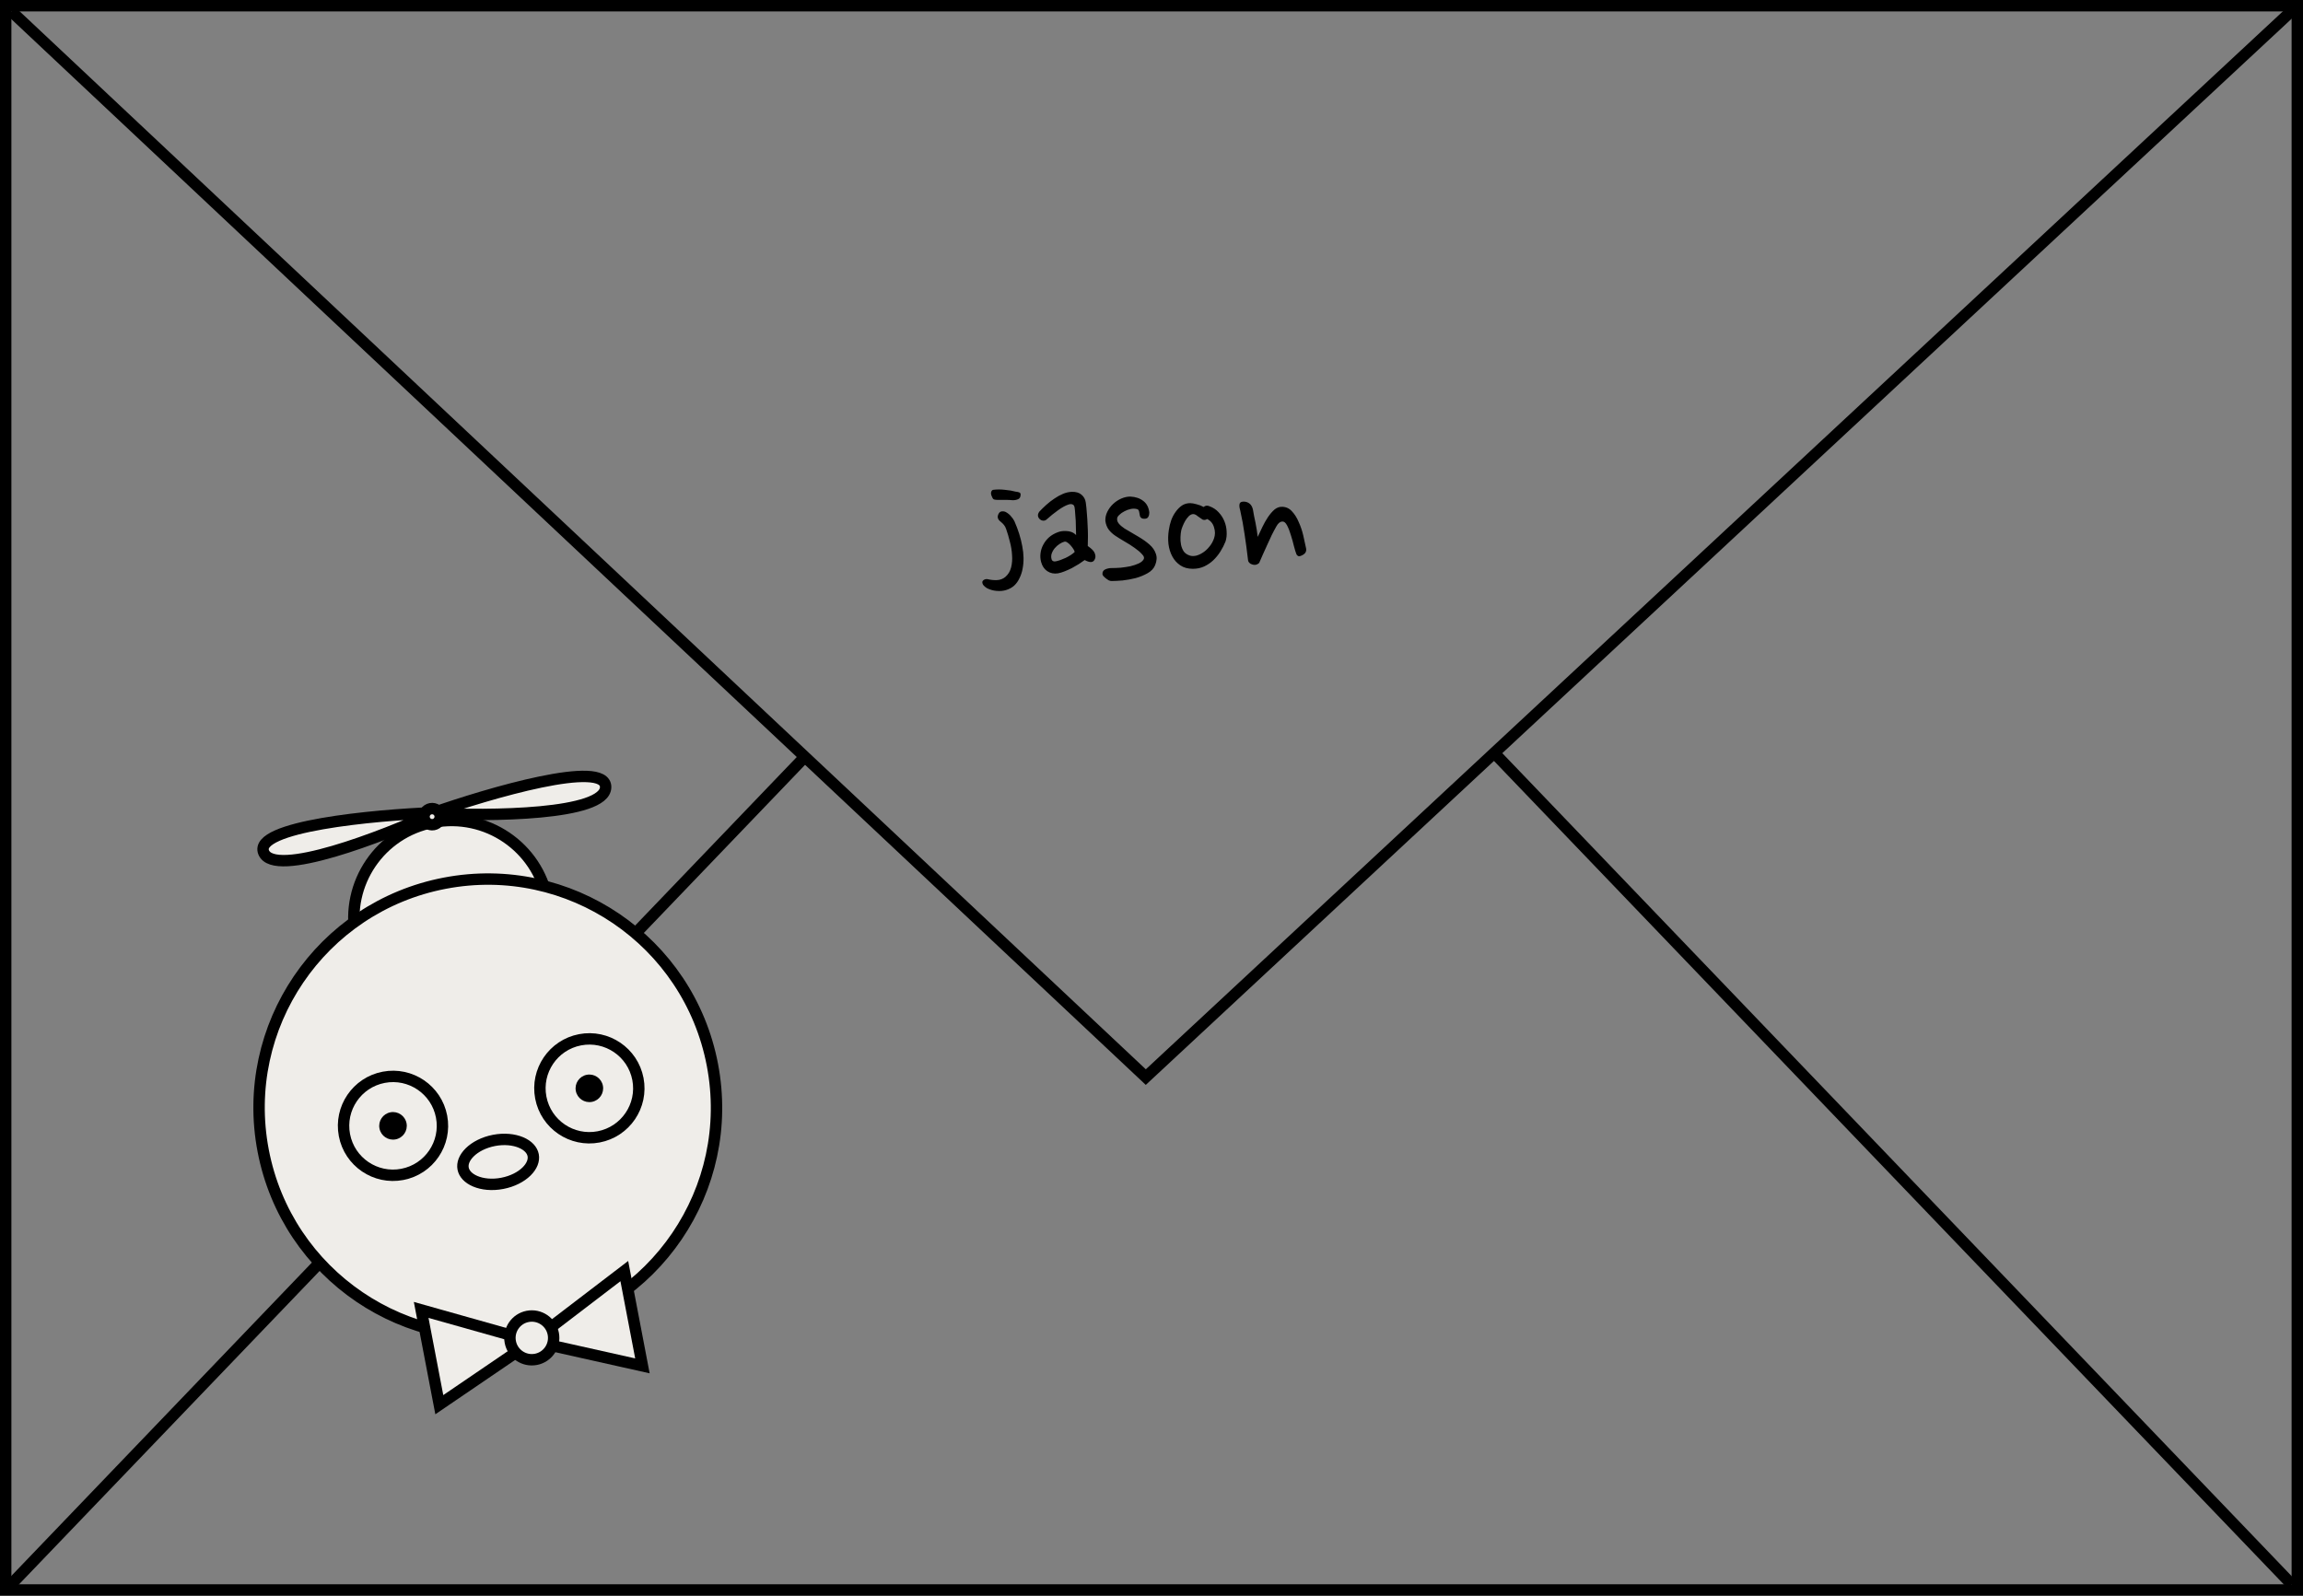 <svg width="202" height="140" viewBox="0 0 202 140" fill="none" xmlns="http://www.w3.org/2000/svg">
<rect x="0" y="0" width="202" height="140" fill="#808080" stroke="none"/>
<path d="M89.088 43.136C89.205 43.147 89.307 43.168 89.392 43.2C89.477 43.232 89.52 43.291 89.52 43.376C89.52 43.589 89.451 43.728 89.312 43.792C89.173 43.856 89.013 43.888 88.832 43.888C88.64 43.867 88.421 43.856 88.176 43.856C87.931 43.856 87.691 43.856 87.456 43.856C87.36 43.856 87.275 43.845 87.2 43.824C87.125 43.803 87.067 43.733 87.024 43.616C86.939 43.456 86.907 43.317 86.928 43.2C86.96 43.072 87.019 42.997 87.104 42.976C87.445 42.933 87.792 42.933 88.144 42.976C88.507 43.008 88.821 43.061 89.088 43.136ZM87.392 51.84C87.253 51.829 87.109 51.803 86.96 51.76C86.821 51.717 86.688 51.664 86.56 51.6C86.443 51.525 86.347 51.445 86.272 51.36C86.197 51.275 86.16 51.173 86.16 51.056C86.181 50.971 86.235 50.907 86.32 50.864C86.416 50.811 86.523 50.795 86.64 50.816C86.896 50.88 87.163 50.907 87.44 50.896C87.728 50.885 87.979 50.789 88.192 50.608C88.437 50.395 88.603 50.117 88.688 49.776C88.773 49.435 88.8 49.072 88.768 48.688C88.747 48.304 88.683 47.915 88.576 47.52C88.48 47.125 88.373 46.763 88.256 46.432C88.203 46.272 88.139 46.149 88.064 46.064C88 45.979 87.904 45.883 87.776 45.776C87.499 45.573 87.44 45.333 87.6 45.056C87.664 44.939 87.76 44.875 87.888 44.864C88.027 44.853 88.149 44.88 88.256 44.944C88.437 45.051 88.581 45.173 88.688 45.312C88.805 45.44 88.901 45.579 88.976 45.728C89.307 46.475 89.536 47.205 89.664 47.92C89.803 48.624 89.813 49.28 89.696 49.888C89.643 50.187 89.552 50.464 89.424 50.72C89.307 50.976 89.152 51.195 88.96 51.376C88.768 51.547 88.539 51.675 88.272 51.76C88.016 51.845 87.723 51.872 87.392 51.84ZM95.234 44.08C95.277 44.379 95.309 44.699 95.33 45.04C95.362 45.371 95.383 45.707 95.394 46.048C95.415 46.389 95.426 46.72 95.426 47.04C95.426 47.36 95.421 47.648 95.41 47.904C95.751 48.139 95.954 48.347 96.018 48.528C96.093 48.709 96.103 48.869 96.05 49.008C95.986 49.2 95.869 49.301 95.698 49.312C95.538 49.312 95.352 49.253 95.138 49.136C94.989 49.243 94.818 49.36 94.626 49.488C94.434 49.605 94.231 49.723 94.018 49.84C93.805 49.947 93.591 50.043 93.378 50.128C93.165 50.213 92.968 50.272 92.786 50.304C92.445 50.357 92.135 50.293 91.858 50.112C91.591 49.931 91.41 49.659 91.314 49.296C91.25 49.051 91.234 48.8 91.266 48.544C91.298 48.277 91.378 48.027 91.506 47.792C91.634 47.547 91.805 47.328 92.018 47.136C92.242 46.944 92.504 46.795 92.802 46.688C92.877 46.656 92.978 46.629 93.106 46.608C93.245 46.587 93.383 46.581 93.522 46.592C93.671 46.592 93.821 46.619 93.97 46.672C94.12 46.725 94.258 46.816 94.386 46.944C94.386 46.763 94.381 46.565 94.37 46.352C94.37 46.128 94.365 45.904 94.354 45.68C94.344 45.456 94.328 45.248 94.306 45.056C94.296 44.853 94.279 44.683 94.258 44.544C94.237 44.384 94.173 44.288 94.066 44.256C93.97 44.213 93.847 44.219 93.698 44.272C93.442 44.357 93.144 44.523 92.802 44.768C92.461 45.013 92.135 45.275 91.826 45.552C91.73 45.648 91.618 45.691 91.49 45.68C91.373 45.669 91.272 45.621 91.186 45.536C91.101 45.451 91.053 45.355 91.042 45.248C91.031 45.131 91.074 45.008 91.17 44.88C91.352 44.688 91.554 44.491 91.778 44.288C92.002 44.085 92.237 43.904 92.482 43.744C92.728 43.573 92.978 43.435 93.234 43.328C93.49 43.221 93.746 43.163 94.002 43.152C94.376 43.141 94.663 43.227 94.866 43.408C95.069 43.579 95.192 43.803 95.234 44.08ZM93.378 47.52C93.24 47.552 93.09 47.621 92.93 47.728C92.781 47.824 92.642 47.947 92.514 48.096C92.397 48.235 92.306 48.395 92.242 48.576C92.189 48.747 92.189 48.917 92.242 49.088C92.263 49.152 92.306 49.2 92.37 49.232C92.445 49.264 92.525 49.269 92.61 49.248C92.866 49.195 93.154 49.093 93.474 48.944C93.805 48.784 94.066 48.613 94.258 48.432C94.258 48.368 94.226 48.288 94.162 48.192C94.098 48.085 94.023 47.984 93.938 47.888C93.853 47.781 93.757 47.691 93.65 47.616C93.554 47.541 93.463 47.509 93.378 47.52ZM99.976 45.216C99.955 45.099 99.933 44.987 99.912 44.88C99.891 44.773 99.838 44.704 99.752 44.672C99.571 44.619 99.379 44.613 99.176 44.656C98.974 44.699 98.787 44.768 98.616 44.864C98.445 44.949 98.302 45.051 98.184 45.168C98.067 45.275 98.003 45.371 97.992 45.456C97.96 45.616 98.003 45.771 98.12 45.92C98.237 46.069 98.408 46.219 98.632 46.368C99.005 46.592 99.395 46.821 99.8 47.056C100.205 47.291 100.547 47.531 100.824 47.776C101.101 48.021 101.288 48.293 101.384 48.592C101.491 48.88 101.469 49.211 101.32 49.584C101.203 49.872 100.984 50.107 100.664 50.288C100.344 50.469 99.992 50.613 99.608 50.72C99.224 50.816 98.84 50.885 98.456 50.928C98.072 50.96 97.747 50.976 97.48 50.976C97.416 50.976 97.336 50.955 97.24 50.912C97.155 50.859 97.07 50.8 96.984 50.736C96.909 50.672 96.84 50.608 96.776 50.544C96.723 50.469 96.696 50.405 96.696 50.352C96.696 50.16 96.781 50.027 96.952 49.952C97.123 49.877 97.299 49.84 97.48 49.84C97.736 49.84 98.008 49.829 98.296 49.808C98.595 49.776 98.877 49.733 99.144 49.68C99.411 49.616 99.651 49.536 99.864 49.44C100.077 49.344 100.227 49.221 100.312 49.072C100.387 48.944 100.339 48.795 100.168 48.624C100.008 48.443 99.79 48.256 99.512 48.064C99.246 47.872 98.952 47.685 98.632 47.504C98.323 47.323 98.056 47.157 97.832 47.008C97.608 46.859 97.416 46.683 97.256 46.48C97.096 46.267 96.995 46.005 96.952 45.696C96.942 45.419 97 45.152 97.128 44.896C97.256 44.64 97.421 44.416 97.624 44.224C97.838 44.021 98.078 43.861 98.344 43.744C98.611 43.627 98.877 43.568 99.144 43.568C99.603 43.589 99.981 43.717 100.28 43.952C100.579 44.176 100.755 44.512 100.808 44.96C100.808 45.109 100.781 45.232 100.728 45.328C100.685 45.424 100.605 45.483 100.488 45.504C100.339 45.525 100.216 45.509 100.12 45.456C100.035 45.392 99.987 45.312 99.976 45.216ZM106.086 44.416C106.406 44.533 106.673 44.709 106.886 44.944C107.11 45.179 107.281 45.445 107.398 45.744C107.515 46.032 107.579 46.331 107.59 46.64C107.611 46.949 107.579 47.237 107.494 47.504C107.377 47.803 107.227 48.096 107.046 48.384C106.865 48.672 106.657 48.928 106.422 49.152C106.187 49.376 105.921 49.557 105.622 49.696C105.323 49.835 104.993 49.904 104.63 49.904C104.193 49.904 103.825 49.803 103.526 49.6C103.227 49.397 102.993 49.136 102.822 48.816C102.651 48.496 102.539 48.133 102.486 47.728C102.443 47.323 102.454 46.917 102.518 46.512C102.561 46.213 102.63 45.925 102.726 45.648C102.833 45.36 102.966 45.109 103.126 44.896C103.286 44.672 103.467 44.491 103.67 44.352C103.883 44.213 104.123 44.144 104.39 44.144C104.539 44.144 104.726 44.176 104.95 44.24C105.174 44.293 105.382 44.373 105.574 44.48C105.713 44.352 105.883 44.331 106.086 44.416ZM105.478 45.584C105.361 45.509 105.222 45.413 105.062 45.296C104.913 45.168 104.779 45.104 104.662 45.104C104.534 45.104 104.406 45.163 104.278 45.28C104.161 45.397 104.054 45.536 103.958 45.696C103.873 45.845 103.798 46 103.734 46.16C103.67 46.32 103.627 46.448 103.606 46.544C103.574 46.704 103.553 46.896 103.542 47.12C103.531 47.344 103.547 47.568 103.59 47.792C103.633 48.005 103.713 48.203 103.83 48.384C103.958 48.555 104.145 48.677 104.39 48.752C104.539 48.795 104.715 48.795 104.918 48.752C105.121 48.699 105.318 48.608 105.51 48.48C105.713 48.352 105.899 48.181 106.07 47.968C106.251 47.755 106.39 47.509 106.486 47.232C106.593 46.923 106.593 46.603 106.486 46.272C106.39 45.931 106.187 45.685 105.878 45.536C105.803 45.589 105.729 45.616 105.654 45.616C105.579 45.616 105.521 45.605 105.478 45.584ZM109.899 44.72C109.931 44.88 109.963 45.061 109.995 45.264C110.037 45.456 110.08 45.659 110.123 45.872C110.165 46.075 110.203 46.283 110.235 46.496C110.267 46.709 110.293 46.912 110.315 47.104C110.443 46.827 110.581 46.533 110.731 46.224C110.88 45.915 111.04 45.632 111.211 45.376C111.392 45.109 111.579 44.891 111.771 44.72C111.973 44.549 112.192 44.464 112.427 44.464C112.779 44.464 113.072 44.592 113.307 44.848C113.552 45.104 113.755 45.424 113.915 45.808C114.085 46.181 114.219 46.576 114.315 46.992C114.411 47.408 114.491 47.776 114.555 48.096C114.619 48.384 114.491 48.597 114.171 48.736C114.021 48.811 113.909 48.821 113.835 48.768C113.76 48.715 113.717 48.661 113.707 48.608C113.653 48.48 113.584 48.256 113.499 47.936C113.424 47.616 113.333 47.291 113.227 46.96C113.131 46.629 113.019 46.341 112.891 46.096C112.763 45.851 112.619 45.739 112.459 45.76C112.267 45.771 112.096 45.915 111.947 46.192C111.819 46.416 111.685 46.667 111.547 46.944C111.419 47.211 111.291 47.488 111.163 47.776C111.035 48.053 110.907 48.336 110.779 48.624C110.661 48.901 110.549 49.157 110.443 49.392C110.368 49.467 110.272 49.52 110.155 49.552C110.048 49.573 109.936 49.563 109.819 49.52C109.712 49.488 109.627 49.435 109.563 49.36C109.499 49.285 109.467 49.211 109.467 49.136C109.371 48.304 109.269 47.547 109.163 46.864C109.067 46.181 108.939 45.483 108.779 44.768C108.704 44.523 108.688 44.331 108.731 44.192C108.784 44.043 108.944 43.984 109.211 44.016C109.584 44.08 109.813 44.315 109.899 44.72Z" fill="black"/>
<rect x="0.5" y="0.5" width="201" height="139" stroke="black"/>
<path d="M1 1L100.5 94.5L201.5 0.5" stroke="black"/>
<path d="M70.5 66.5L0.5 139.5" stroke="black"/>
<path d="M131 66L201 139" stroke="black"/>
<circle cx="39.606" cy="80.559" r="8.57" transform="rotate(-10.822 39.606 80.559)" fill="#EFEDE9" stroke="black"/>
<circle cx="42.785" cy="97.188" r="20.058" transform="rotate(-10.822 42.785 97.188)" fill="#EFEDE9" stroke="black"/>
<circle cx="51.694" cy="95.485" r="4.337" transform="rotate(-10.822 51.694 95.485)" stroke="black"/>
<circle cx="34.471" cy="98.777" r="4.337" transform="rotate(-10.822 34.471 98.777)" stroke="black"/>
<circle cx="34.471" cy="98.777" r="1.209" transform="rotate(-10.822 34.471 98.777)" fill="black"/>
<circle cx="51.694" cy="95.485" r="1.209" transform="rotate(-10.822 51.694 95.485)" fill="black"/>
<path d="M46.766 101.352C46.85 101.792 46.67 102.303 46.184 102.781C45.701 103.255 44.954 103.651 44.054 103.823C43.153 103.996 42.313 103.903 41.689 103.64C41.061 103.375 40.705 102.967 40.621 102.526C40.537 102.086 40.717 101.575 41.203 101.097C41.686 100.622 42.433 100.227 43.333 100.054C44.234 99.882 45.074 99.975 45.698 100.238C46.326 100.503 46.681 100.911 46.766 101.352Z" stroke="black"/>
<path d="M36.942 114.926L46.702 117.677L38.532 123.241L36.942 114.926Z" fill="#EFEDE9" stroke="black"/>
<path d="M54.759 111.52L46.702 117.677L56.348 119.835L54.759 111.52Z" fill="#EFEDE9" stroke="black"/>
<circle cx="46.645" cy="117.38" r="1.919" transform="rotate(-10.822 46.645 117.38)" fill="#EFEDE9" stroke="black"/>
<path d="M38.16 71.298C32.763 71.509 22.2 72.502 23.129 74.787C24.059 77.072 33.537 73.413 38.16 71.298Z" fill="#EFEDE9" stroke="black"/>
<path d="M37.864 71.359C42.959 69.565 53.143 66.592 53.122 69.058C53.101 71.525 42.941 71.62 37.864 71.359Z" fill="#EFEDE9" stroke="black"/>
<circle cx="37.903" cy="71.65" r="0.709" transform="rotate(-10.822 37.903 71.65)" fill="#EFEDE9" stroke="black"/>
</svg>
